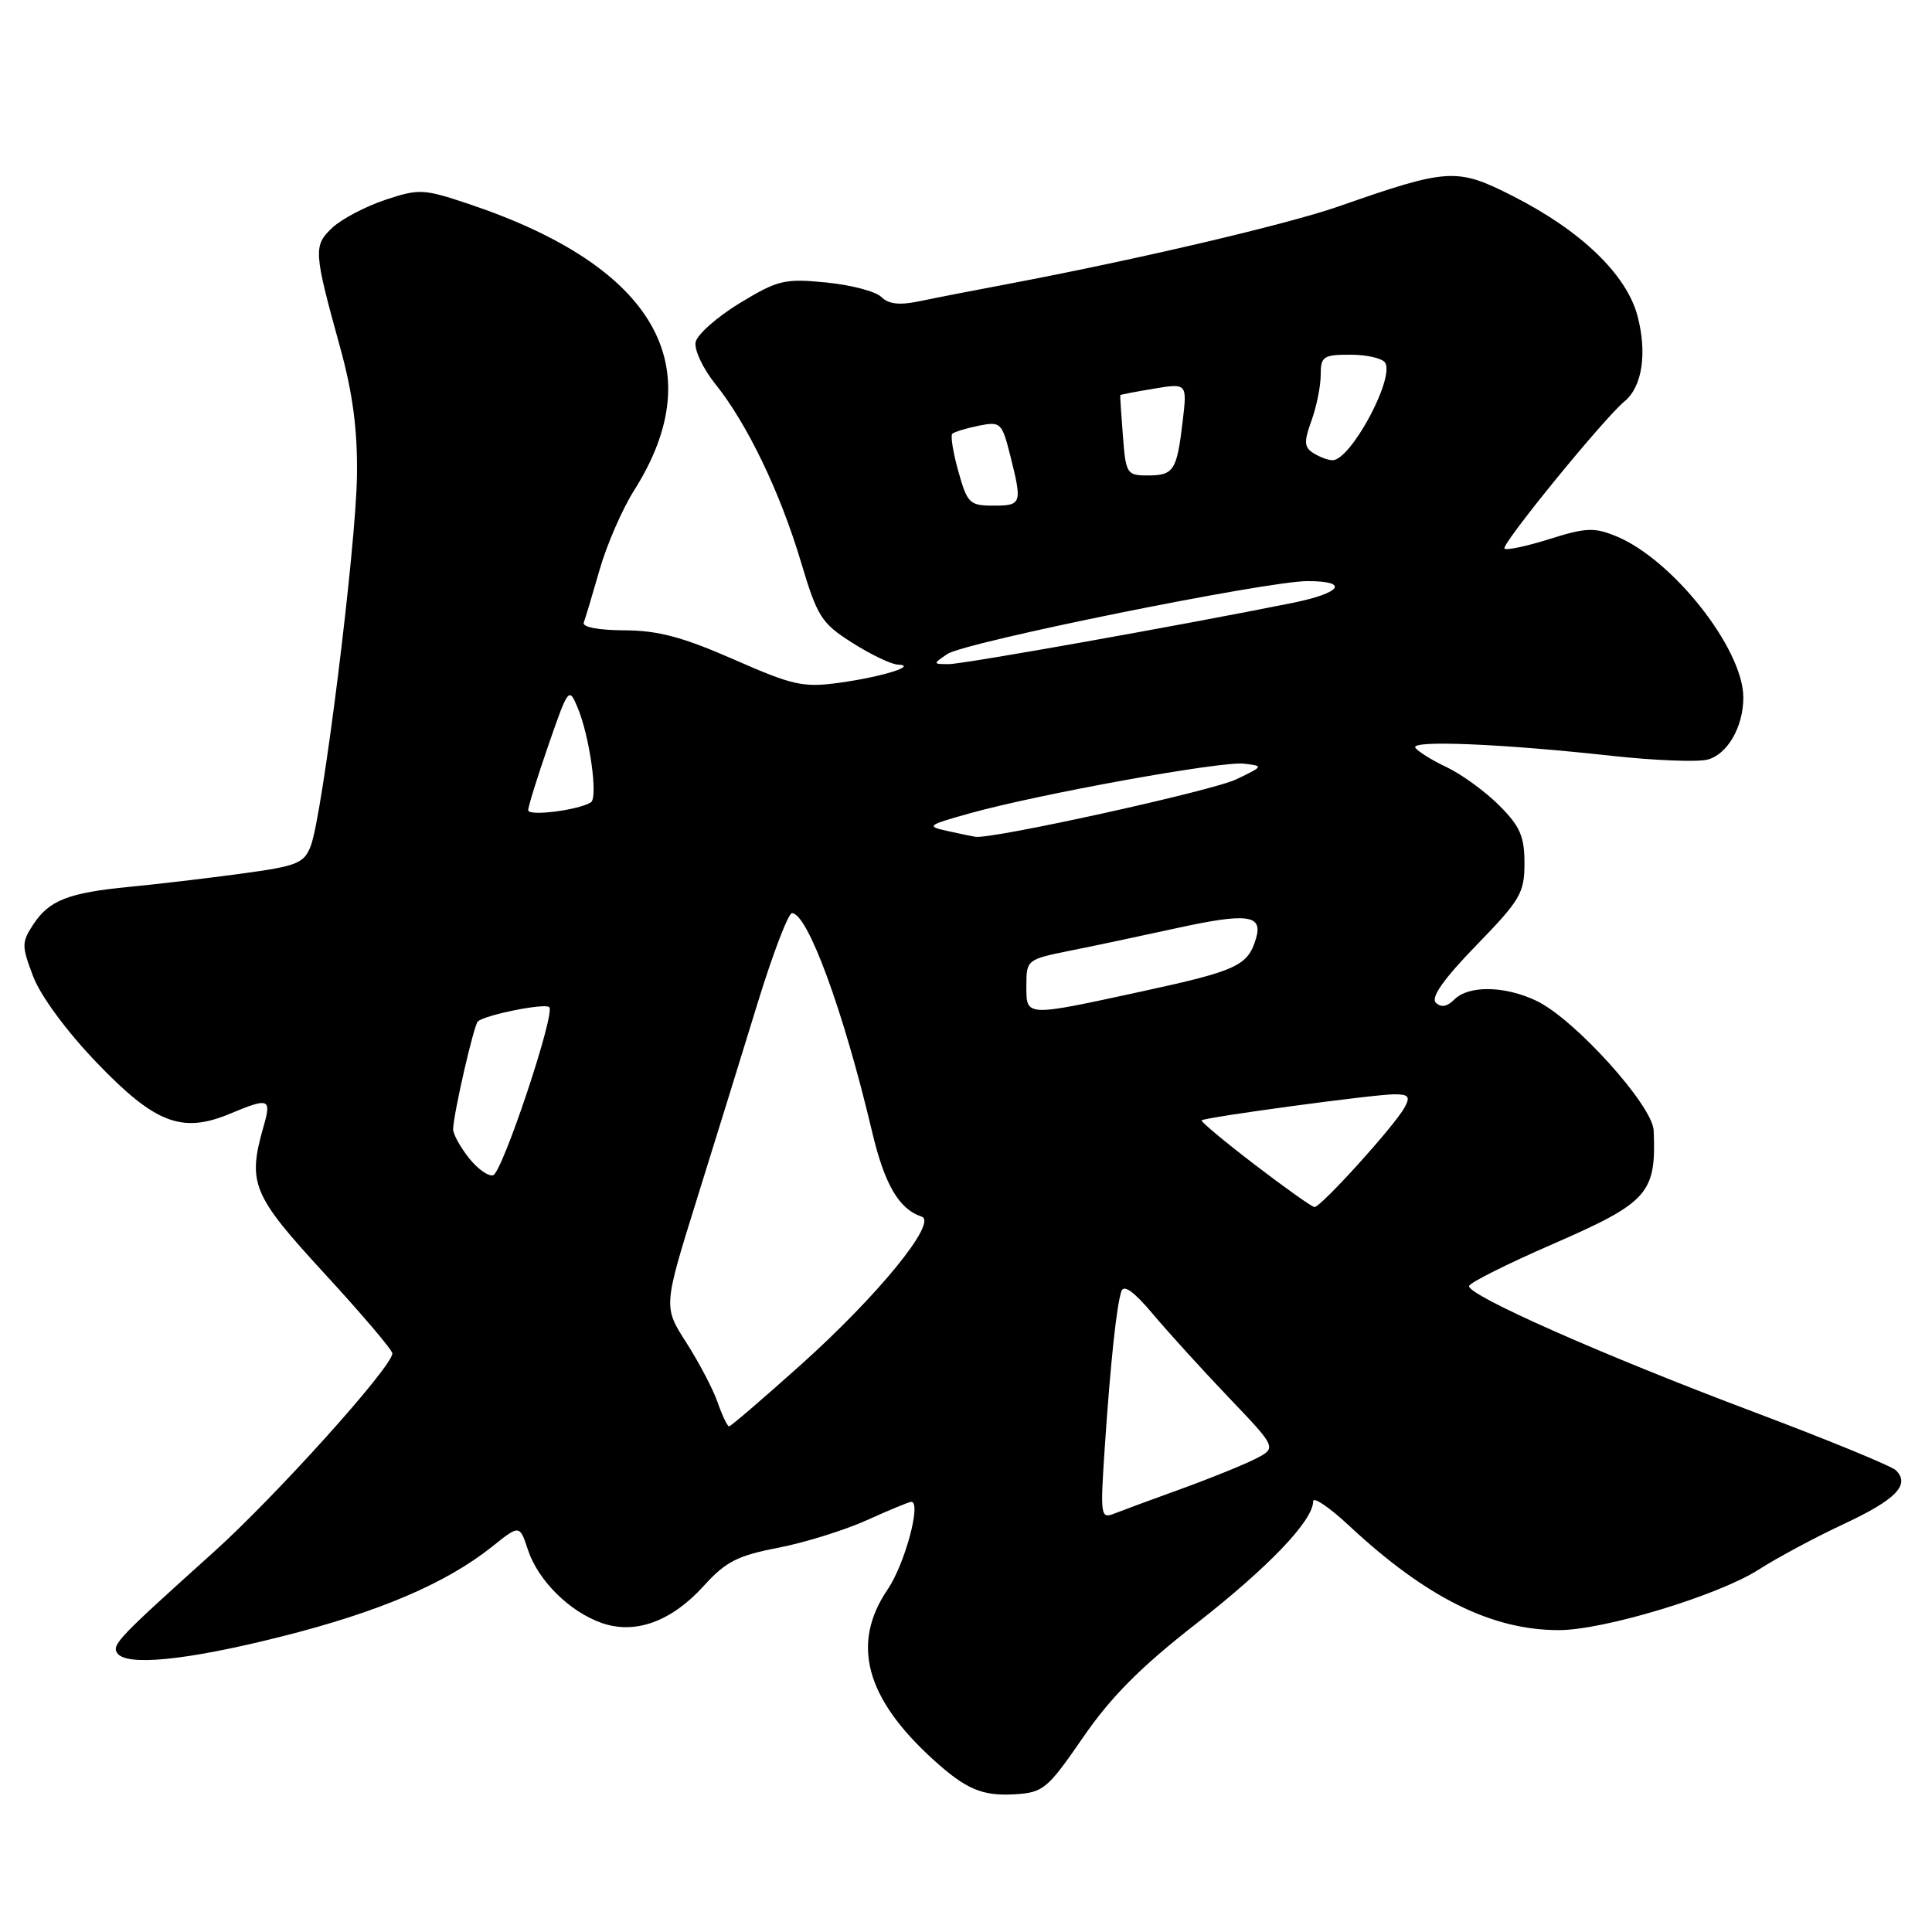 <?xml version="1.0" encoding="UTF-8" standalone="no"?>
<!DOCTYPE svg PUBLIC "-//W3C//DTD SVG 1.1//EN" "http://www.w3.org/Graphics/SVG/1.1/DTD/svg11.dtd" >
<svg xmlns="http://www.w3.org/2000/svg" xmlns:xlink="http://www.w3.org/1999/xlink" version="1.1" viewBox="0 0 256 256">
 <g >
 <path fill="currentColor"
d=" M 143.50 230.23 C 147.19 224.86 151.12 220.90 158.51 215.14 C 168.11 207.64 174.00 201.48 174.00 198.93 C 174.00 198.27 176.14 199.72 178.75 202.15 C 188.97 211.68 197.64 216.00 206.55 216.00 C 212.50 216.00 227.65 211.42 233.00 208.00 C 235.47 206.42 240.57 203.68 244.33 201.93 C 251.22 198.71 253.14 196.74 251.23 194.83 C 250.66 194.26 242.15 190.77 232.33 187.07 C 212.44 179.59 194.41 171.61 194.66 170.40 C 194.75 169.96 199.70 167.48 205.65 164.89 C 218.43 159.32 219.47 158.16 219.12 149.79 C 218.97 146.46 208.60 134.99 203.58 132.61 C 199.38 130.61 194.60 130.54 192.71 132.44 C 191.73 133.41 190.94 133.54 190.25 132.85 C 189.57 132.17 191.29 129.72 195.62 125.26 C 201.46 119.25 202.00 118.33 202.00 114.38 C 202.00 110.82 201.41 109.48 198.65 106.72 C 196.81 104.88 193.68 102.60 191.70 101.66 C 189.71 100.72 187.84 99.55 187.54 99.07 C 186.91 98.05 199.01 98.55 213.65 100.16 C 219.22 100.77 224.89 100.99 226.22 100.66 C 228.88 99.99 231.00 96.33 231.00 92.42 C 231.00 86.00 221.66 74.15 214.17 71.06 C 211.25 69.86 210.14 69.91 205.33 71.42 C 202.30 72.38 199.61 72.95 199.35 72.69 C 198.86 72.19 212.53 55.42 215.26 53.18 C 217.61 51.25 218.28 46.78 216.97 41.83 C 215.50 36.35 209.47 30.55 200.48 25.99 C 193.02 22.20 191.94 22.26 177.32 27.37 C 170.47 29.75 150.68 34.39 133.50 37.64 C 129.10 38.47 123.84 39.49 121.81 39.92 C 119.19 40.47 117.73 40.30 116.78 39.35 C 116.05 38.62 112.76 37.75 109.47 37.43 C 103.96 36.89 103.08 37.10 98.01 40.17 C 95.00 42.01 92.37 44.33 92.17 45.35 C 91.98 46.36 93.15 48.85 94.79 50.89 C 98.99 56.12 103.36 65.18 106.12 74.43 C 108.31 81.75 108.83 82.57 112.94 85.18 C 115.39 86.73 118.09 88.03 118.95 88.06 C 121.73 88.18 116.83 89.70 111.21 90.47 C 106.42 91.13 105.08 90.83 97.21 87.37 C 90.46 84.41 87.20 83.54 82.74 83.52 C 79.32 83.51 77.13 83.09 77.35 82.50 C 77.56 81.95 78.50 78.80 79.45 75.50 C 80.39 72.20 82.45 67.47 84.01 65.00 C 94.42 48.57 86.78 35.30 62.15 27.04 C 56.13 25.02 55.54 24.99 51.05 26.48 C 48.45 27.35 45.30 29.00 44.06 30.15 C 41.50 32.55 41.54 33.25 45.06 46.00 C 46.74 52.10 47.38 56.90 47.30 63.00 C 47.19 72.40 42.74 108.02 41.18 112.08 C 40.28 114.41 39.40 114.76 31.84 115.78 C 27.25 116.40 20.65 117.18 17.16 117.51 C 9.08 118.29 6.51 119.29 4.42 122.48 C 2.85 124.87 2.85 125.32 4.41 129.42 C 5.40 131.99 8.85 136.68 12.82 140.81 C 20.54 148.86 24.11 150.23 30.46 147.58 C 35.65 145.41 35.99 145.54 34.93 149.24 C 32.77 156.79 33.40 158.32 42.99 168.74 C 47.93 174.11 51.98 178.87 51.99 179.33 C 52.01 181.07 36.59 198.21 28.28 205.69 C 15.69 217.01 14.83 217.91 15.51 219.01 C 16.62 220.82 24.61 220.04 37.13 216.89 C 50.15 213.63 59.06 209.83 65.18 204.96 C 68.85 202.02 68.85 202.02 69.95 205.35 C 71.29 209.42 75.48 213.58 79.75 215.06 C 84.19 216.61 89.00 214.85 93.29 210.10 C 96.16 206.93 97.74 206.12 103.10 205.09 C 106.62 204.41 111.92 202.76 114.87 201.43 C 117.82 200.09 120.47 199.00 120.75 199.00 C 122.13 199.00 119.90 207.25 117.61 210.62 C 112.75 217.77 114.68 224.99 123.62 233.12 C 128.01 237.11 130.14 238.01 134.50 237.75 C 138.24 237.52 138.80 237.05 143.50 230.23 Z  M 146.38 191.91 C 147.13 180.72 147.94 173.03 148.59 171.10 C 148.90 170.16 150.26 171.14 152.75 174.10 C 154.78 176.52 159.31 181.50 162.82 185.18 C 169.19 191.85 169.19 191.85 166.34 193.31 C 164.78 194.10 160.35 195.90 156.50 197.29 C 152.65 198.68 148.66 200.16 147.62 200.57 C 145.84 201.27 145.78 200.83 146.38 191.91 Z  M 95.09 185.82 C 94.48 184.07 92.61 180.51 90.94 177.90 C 87.89 173.16 87.89 173.16 92.36 158.83 C 94.82 150.95 98.46 139.21 100.44 132.75 C 102.43 126.29 104.46 121.00 104.94 121.00 C 107.02 121.00 111.77 133.96 115.54 149.89 C 117.20 156.94 119.10 160.20 122.12 161.21 C 124.29 161.93 116.35 171.67 106.05 180.90 C 101.08 185.35 96.83 189.00 96.61 189.00 C 96.38 189.00 95.70 187.57 95.09 185.82 Z  M 166.23 154.30 C 162.22 151.23 159.07 148.60 159.23 148.45 C 159.65 148.04 182.11 145.00 184.75 145.00 C 186.66 145.00 186.90 145.31 186.11 146.75 C 184.76 149.21 174.98 160.01 174.17 159.94 C 173.80 159.90 170.23 157.36 166.23 154.30 Z  M 62.11 153.41 C 60.95 151.94 60.02 150.23 60.04 149.62 C 60.10 147.53 62.77 135.89 63.31 135.36 C 64.16 134.50 72.21 132.88 72.78 133.45 C 73.61 134.27 66.59 155.30 65.35 155.72 C 64.73 155.92 63.27 154.89 62.11 153.41 Z  M 136.00 130.57 C 136.00 127.20 136.09 127.12 141.75 125.98 C 144.91 125.35 151.27 124.00 155.88 122.99 C 165.31 120.93 167.37 121.20 166.42 124.37 C 165.35 127.96 163.92 128.63 151.34 131.36 C 135.70 134.75 136.00 134.77 136.00 130.57 Z  M 125.50 110.10 C 122.69 109.48 122.88 109.34 128.50 107.77 C 137.68 105.21 161.80 100.84 164.82 101.19 C 167.46 101.49 167.44 101.53 163.80 103.27 C 160.64 104.79 131.40 111.23 129.24 110.88 C 128.83 110.82 127.15 110.47 125.50 110.10 Z  M 69.99 107.36 C 69.98 106.89 71.19 103.00 72.67 98.73 C 75.30 91.13 75.39 91.02 76.53 93.74 C 78.13 97.55 79.28 105.71 78.29 106.32 C 76.61 107.36 70.00 108.19 69.99 107.36 Z  M 125.53 86.66 C 127.85 85.09 167.80 77.00 173.25 77.00 C 178.86 77.00 177.77 78.57 171.25 79.89 C 156.71 82.82 127.67 88.00 125.72 88.00 C 123.60 88.00 123.59 87.97 125.53 86.66 Z  M 126.99 62.47 C 126.29 59.98 125.93 57.74 126.18 57.48 C 126.44 57.23 128.01 56.75 129.68 56.41 C 132.59 55.83 132.76 55.99 133.86 60.35 C 135.47 66.75 135.39 67.00 131.63 67.00 C 128.49 67.00 128.17 66.70 126.99 62.47 Z  M 148.79 57.75 C 148.56 54.86 148.41 52.44 148.44 52.36 C 148.47 52.29 150.48 51.90 152.90 51.50 C 157.31 50.77 157.31 50.77 156.70 55.91 C 155.93 62.38 155.53 63.00 152.04 63.00 C 149.32 63.00 149.17 62.76 148.79 57.75 Z  M 174.03 60.04 C 172.80 59.26 172.76 58.55 173.78 55.73 C 174.45 53.88 175.00 51.15 175.00 49.68 C 175.00 47.23 175.33 47.00 178.94 47.00 C 181.11 47.00 183.18 47.48 183.54 48.06 C 184.82 50.14 178.95 61.02 176.56 60.98 C 175.98 60.98 174.84 60.55 174.03 60.04 Z "/>
</g>
</svg>